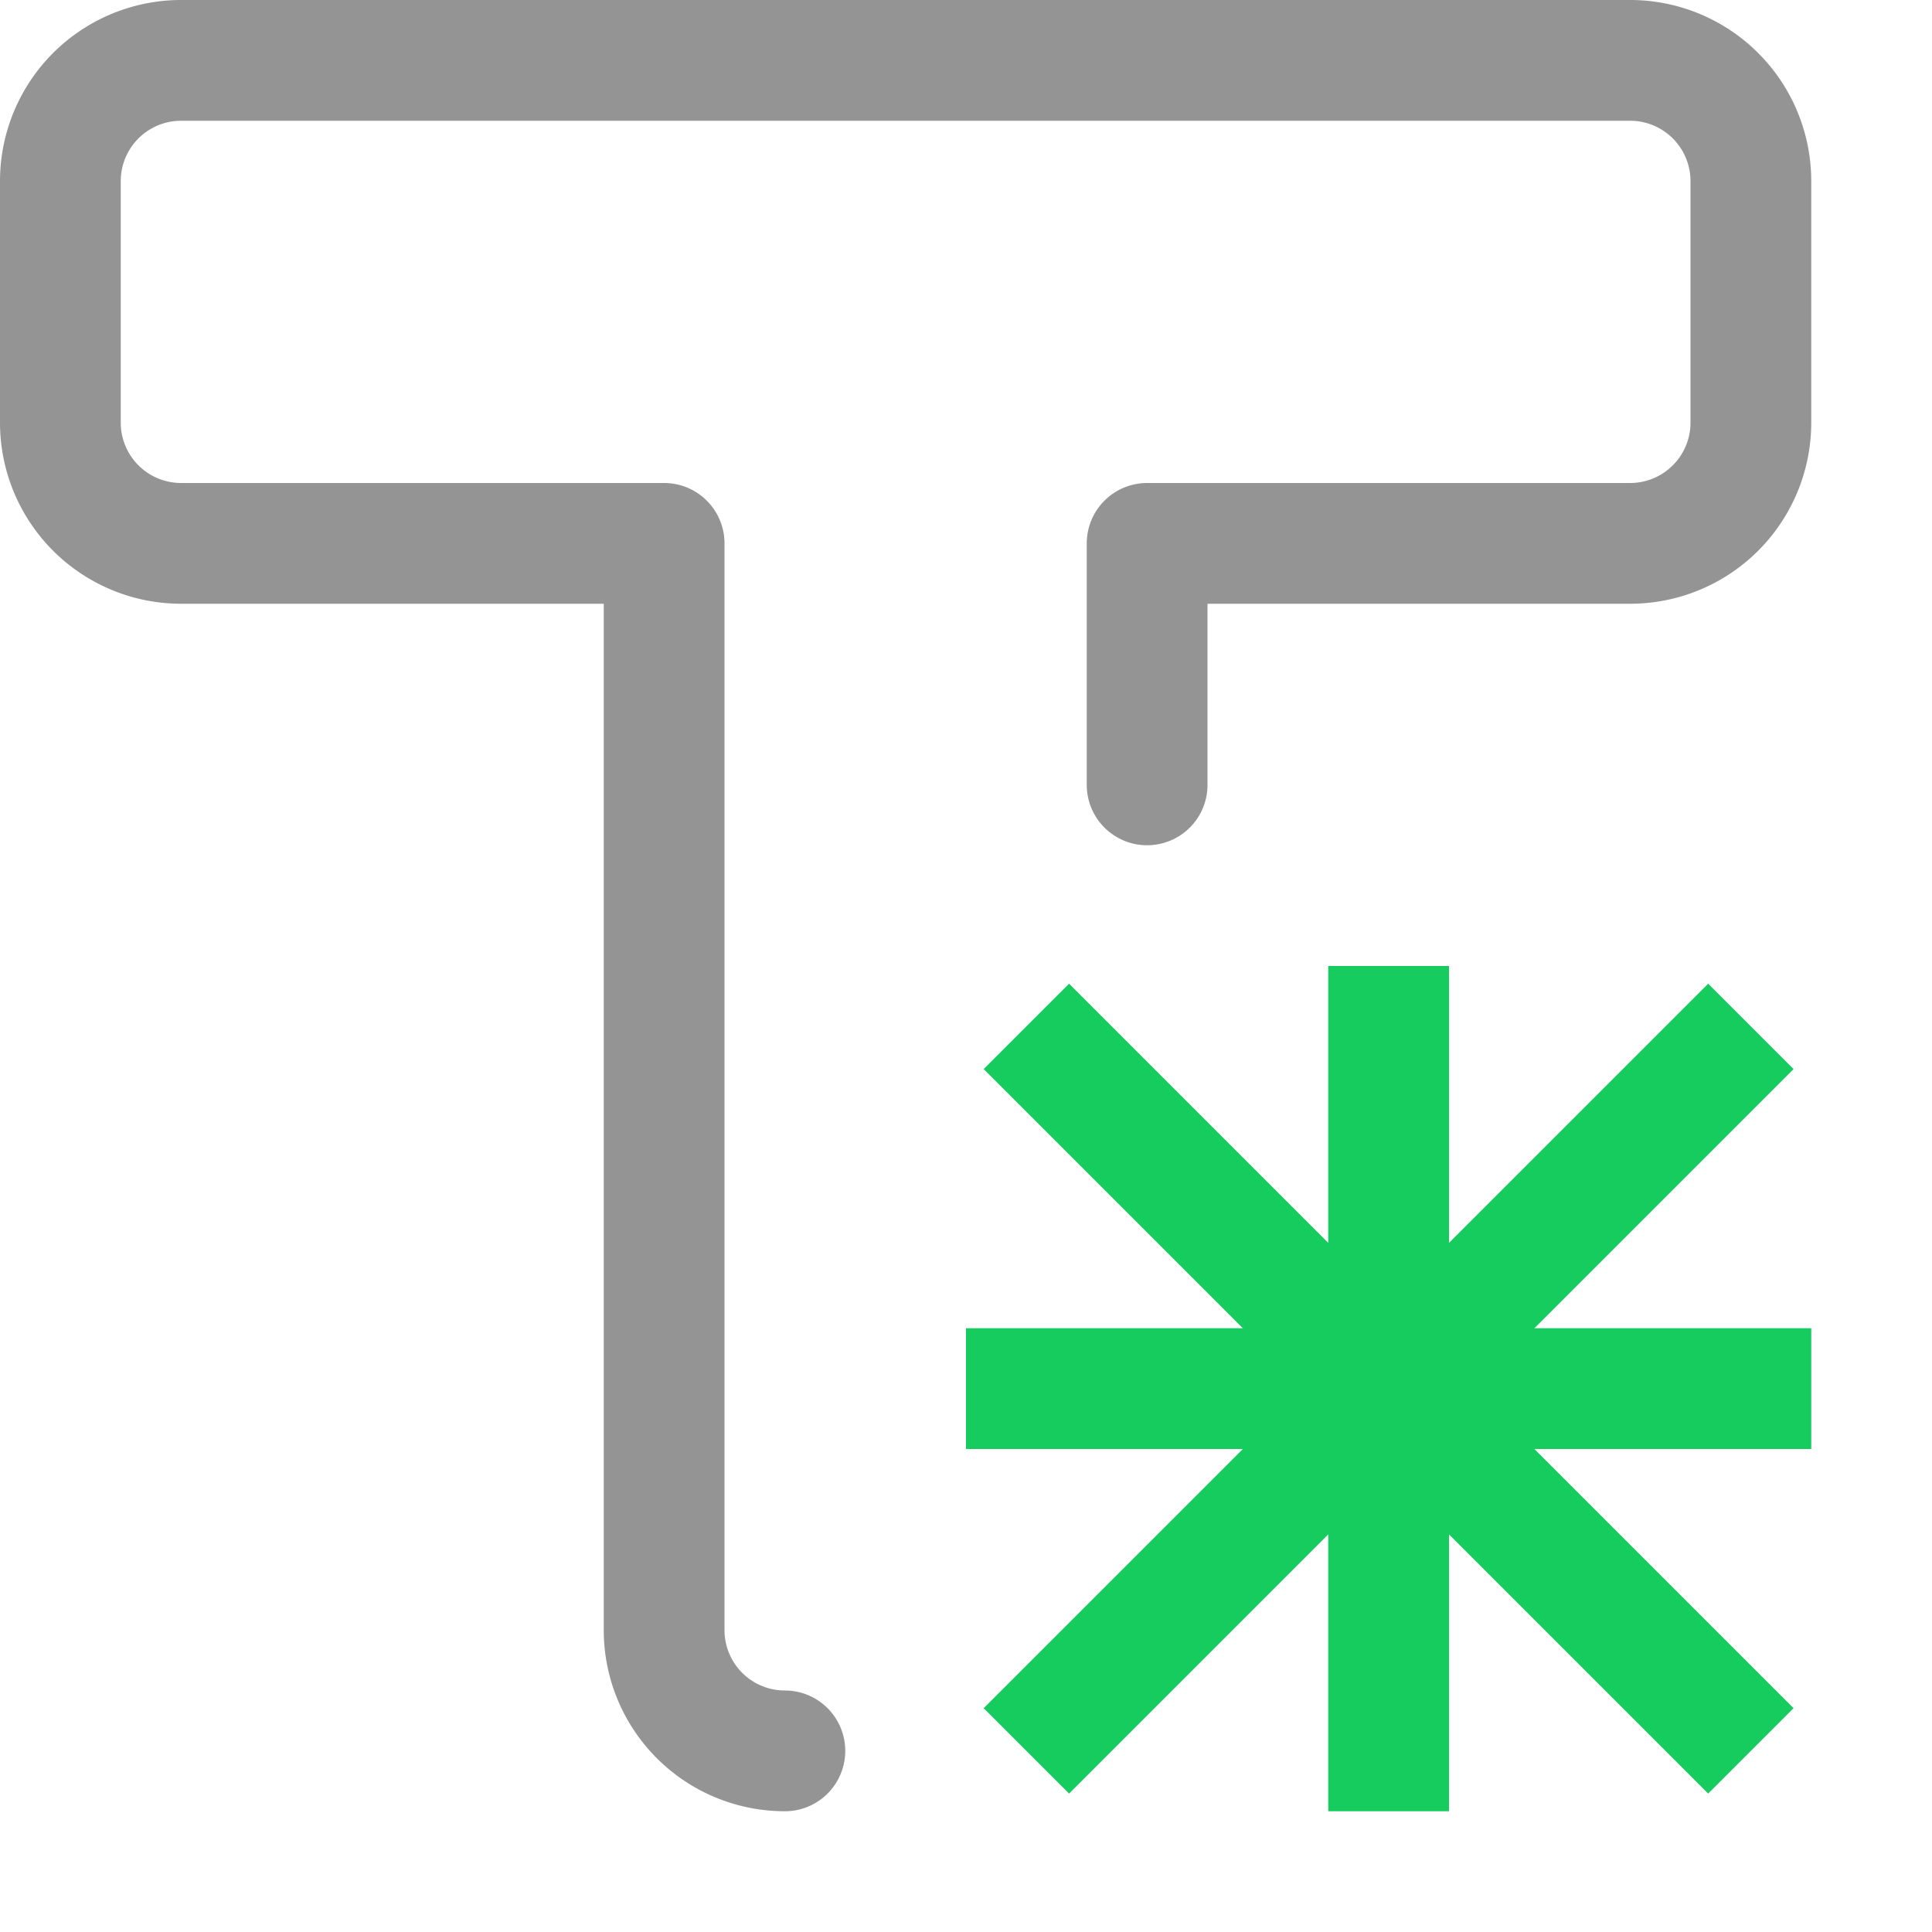<svg xmlns="http://www.w3.org/2000/svg" width="16" height="16" viewBox="0 0 16 16"><path d="M6.5,14.5a1,1,0,0,1-1-1v-9h-4a1,1,0,0,1-1-1v-2a1,1,0,0,1,1-1h12a1,1,0,0,1,1,1v2a1,1,0,0,1-1,1h-4v2" style="fill:none;stroke:#949494;stroke-linecap:round;stroke-linejoin:round"/><line x1="8.5" y1="8.5" x2="14.5" y2="14.5" style="fill:none;stroke:#17CC5F;stroke-linejoin:round"/><line x1="14.5" y1="8.5" x2="8.5" y2="14.5" style="fill:none;stroke:#17CC5F;stroke-linejoin:round"/><line x1="11.5" y1="8.5" x2="11.5" y2="14.5" style="fill:none;stroke:#17CC5F;stroke-linecap:square;stroke-linejoin:round"/><line x1="14.5" y1="11.5" x2="8.5" y2="11.5" style="fill:none;stroke:#17CC5F;stroke-linecap:square;stroke-linejoin:round"/></svg>